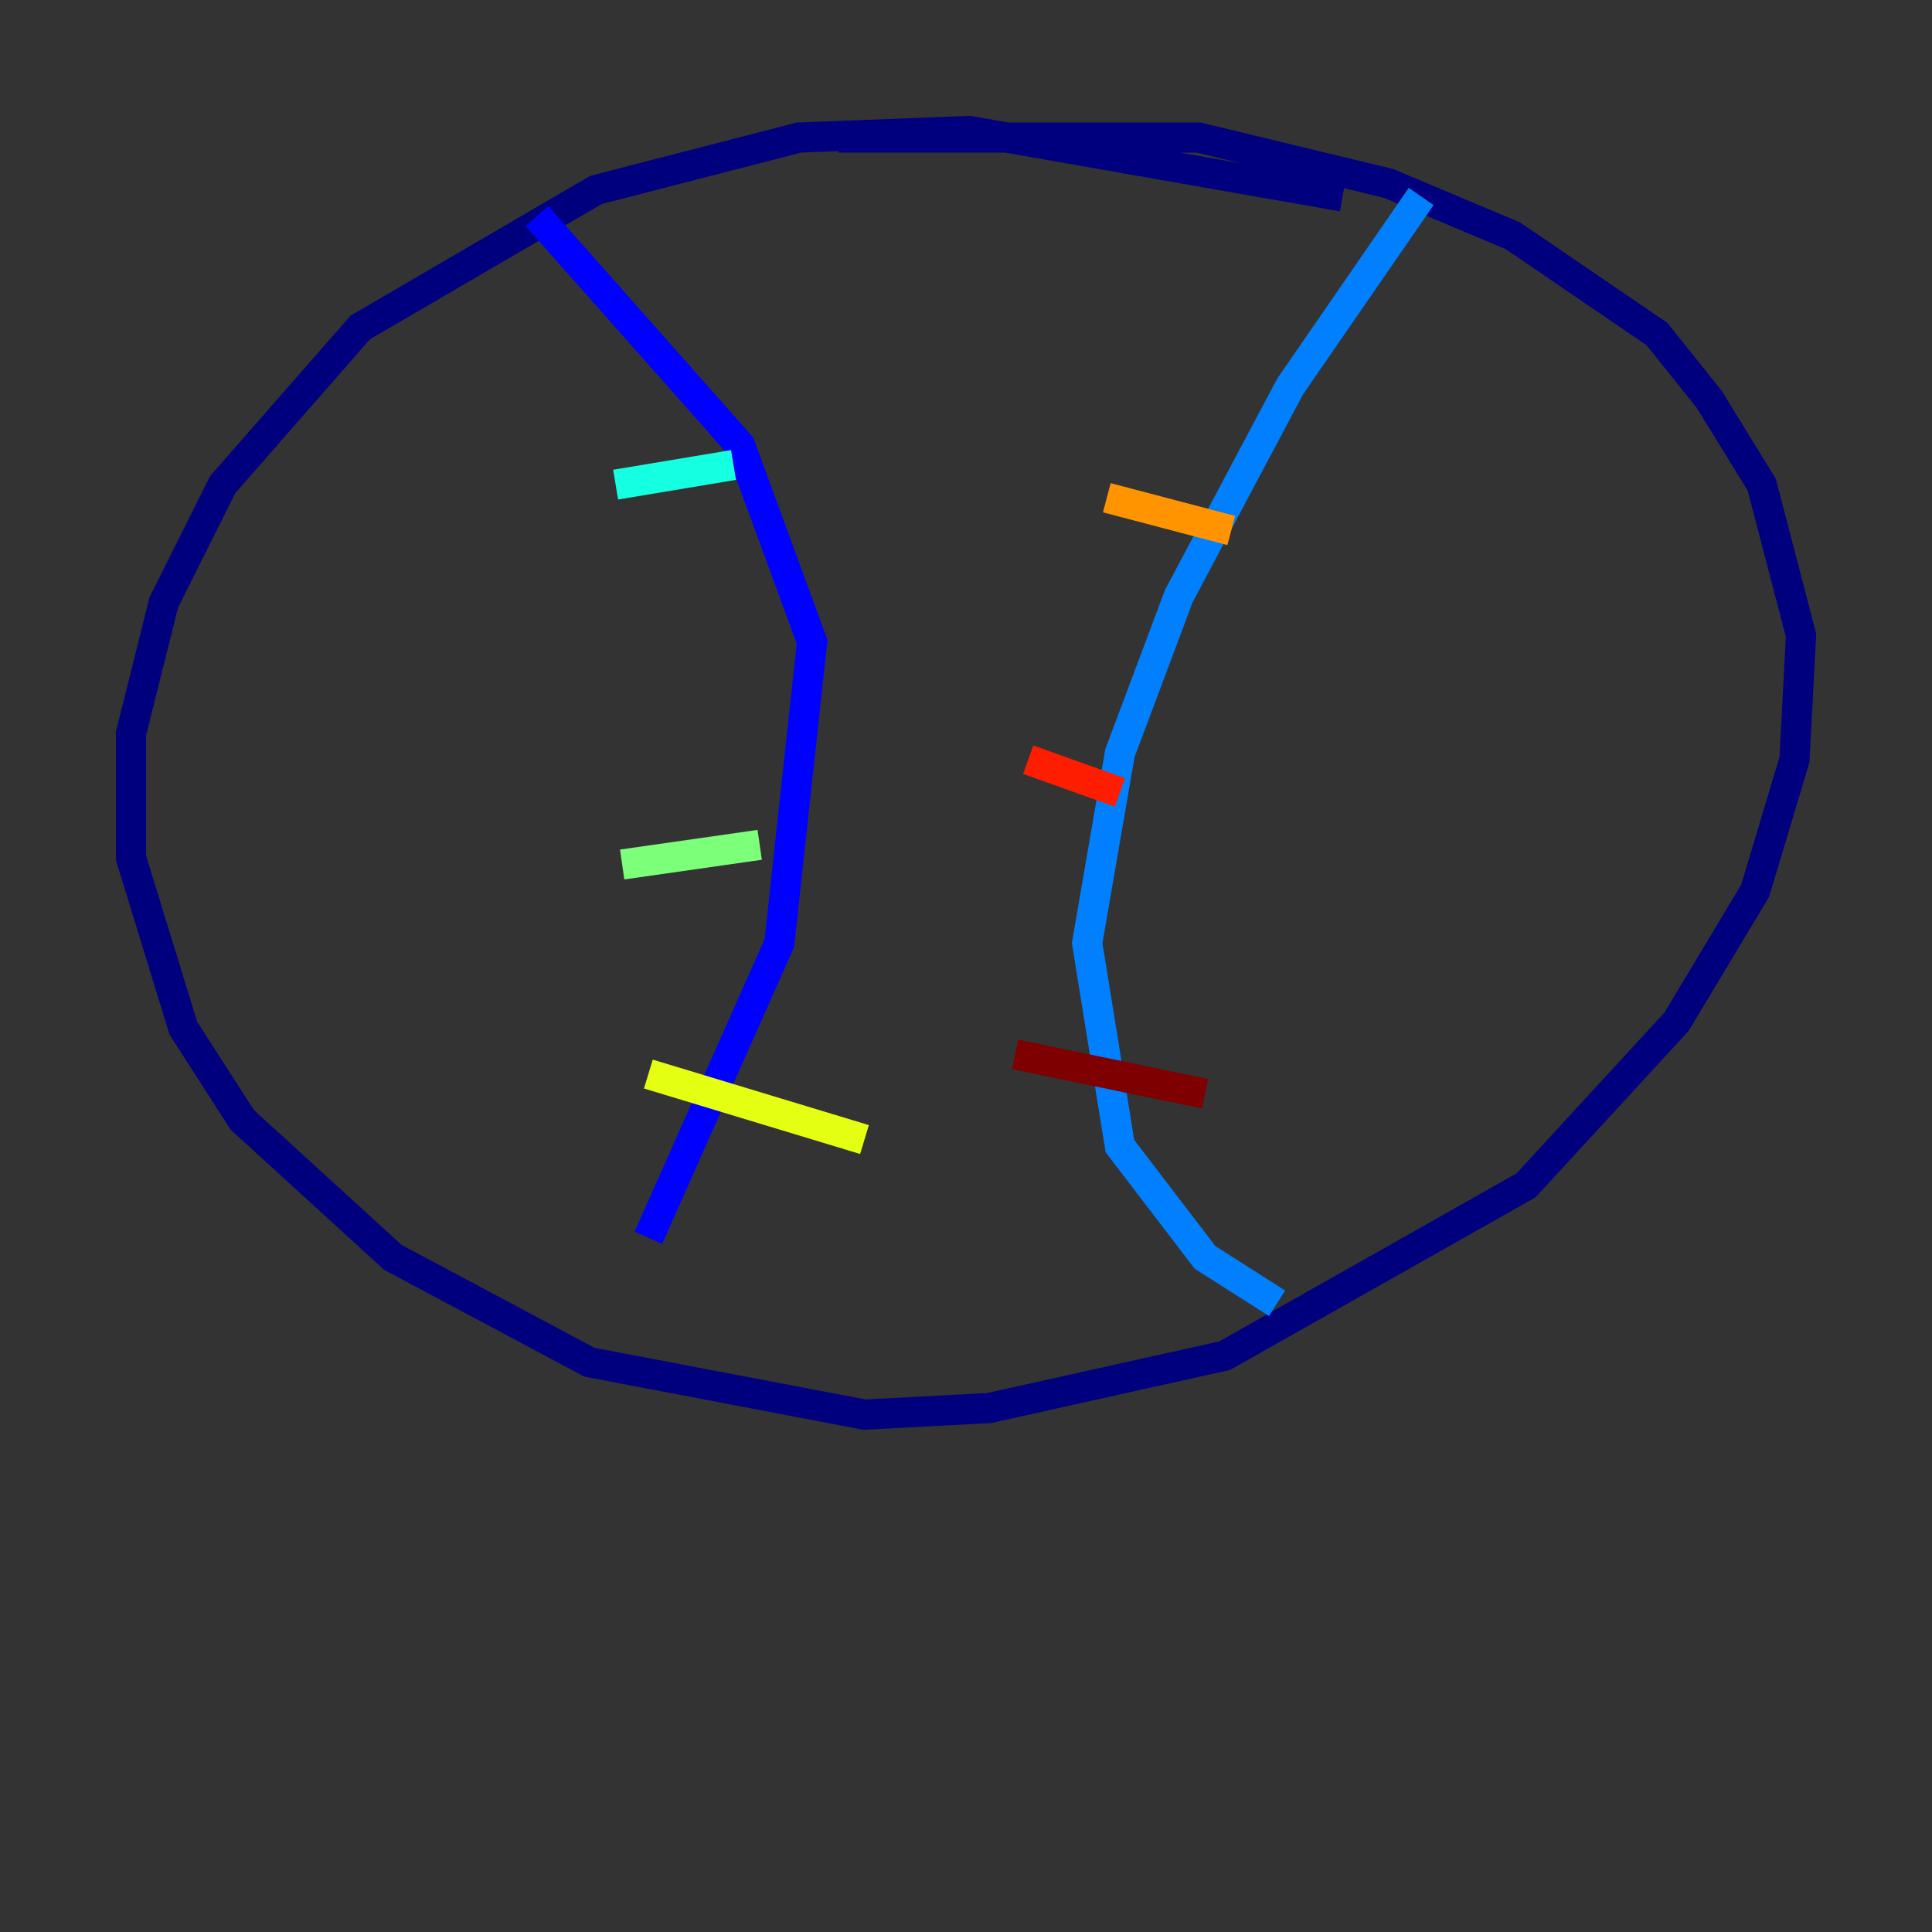 <?xml version="1.0" encoding="utf-8" ?>
<svg baseProfile="tiny" height="128" version="1.2" viewBox="0,0,128,128" width="128" xmlns="http://www.w3.org/2000/svg" xmlns:ev="http://www.w3.org/2001/xml-events" xmlns:xlink="http://www.w3.org/1999/xlink"><rect x="0" y="0" width="128" height="128" fill="#333333" stroke="none"/><defs /><polyline fill="none" points="88.949,13.017 64.217,8.678 52.936,9.112 39.485,12.583 23.864,21.695 14.752,32.108 10.848,39.919 8.678,48.597 8.678,56.841 12.149,68.122 16.054,74.197 26.034,83.308 39.051,90.251 57.275,93.722 65.519,93.288 81.139,89.817 101.098,78.536 111.078,67.688 116.285,59.01 118.888,50.332 119.322,42.088 116.719,32.108 113.248,26.468 109.776,22.129 100.231,15.62 91.986,12.149 79.403,9.112 55.539,9.112" stroke="#00007f" stroke-width="2" /><polyline fill="none" points="35.58,14.319 49.031,29.505 53.803,42.522 51.634,62.481 42.956,82.007" stroke="#0000ff" stroke-width="2" /><polyline fill="none" points="94.156,13.017 85.478,25.6 78.102,39.485 74.197,49.898 72.027,62.481 74.197,75.932 79.837,83.308 84.61,86.346" stroke="#0080ff" stroke-width="2" /><polyline fill="none" points="40.786,32.108 48.597,30.807" stroke="#15ffe1" stroke-width="2" /><polyline fill="none" points="41.22,57.275 50.332,55.973" stroke="#7cff79" stroke-width="2" /><polyline fill="none" points="42.956,71.159 57.275,75.498" stroke="#e4ff12" stroke-width="2" /><polyline fill="none" points="73.329,32.976 81.573,35.146" stroke="#ff9400" stroke-width="2" /><polyline fill="none" points="68.122,50.332 74.197,52.502" stroke="#ff1d00" stroke-width="2" /><polyline fill="none" points="67.254,69.858 79.837,72.461" stroke="#7f0000" stroke-width="2" /></svg>